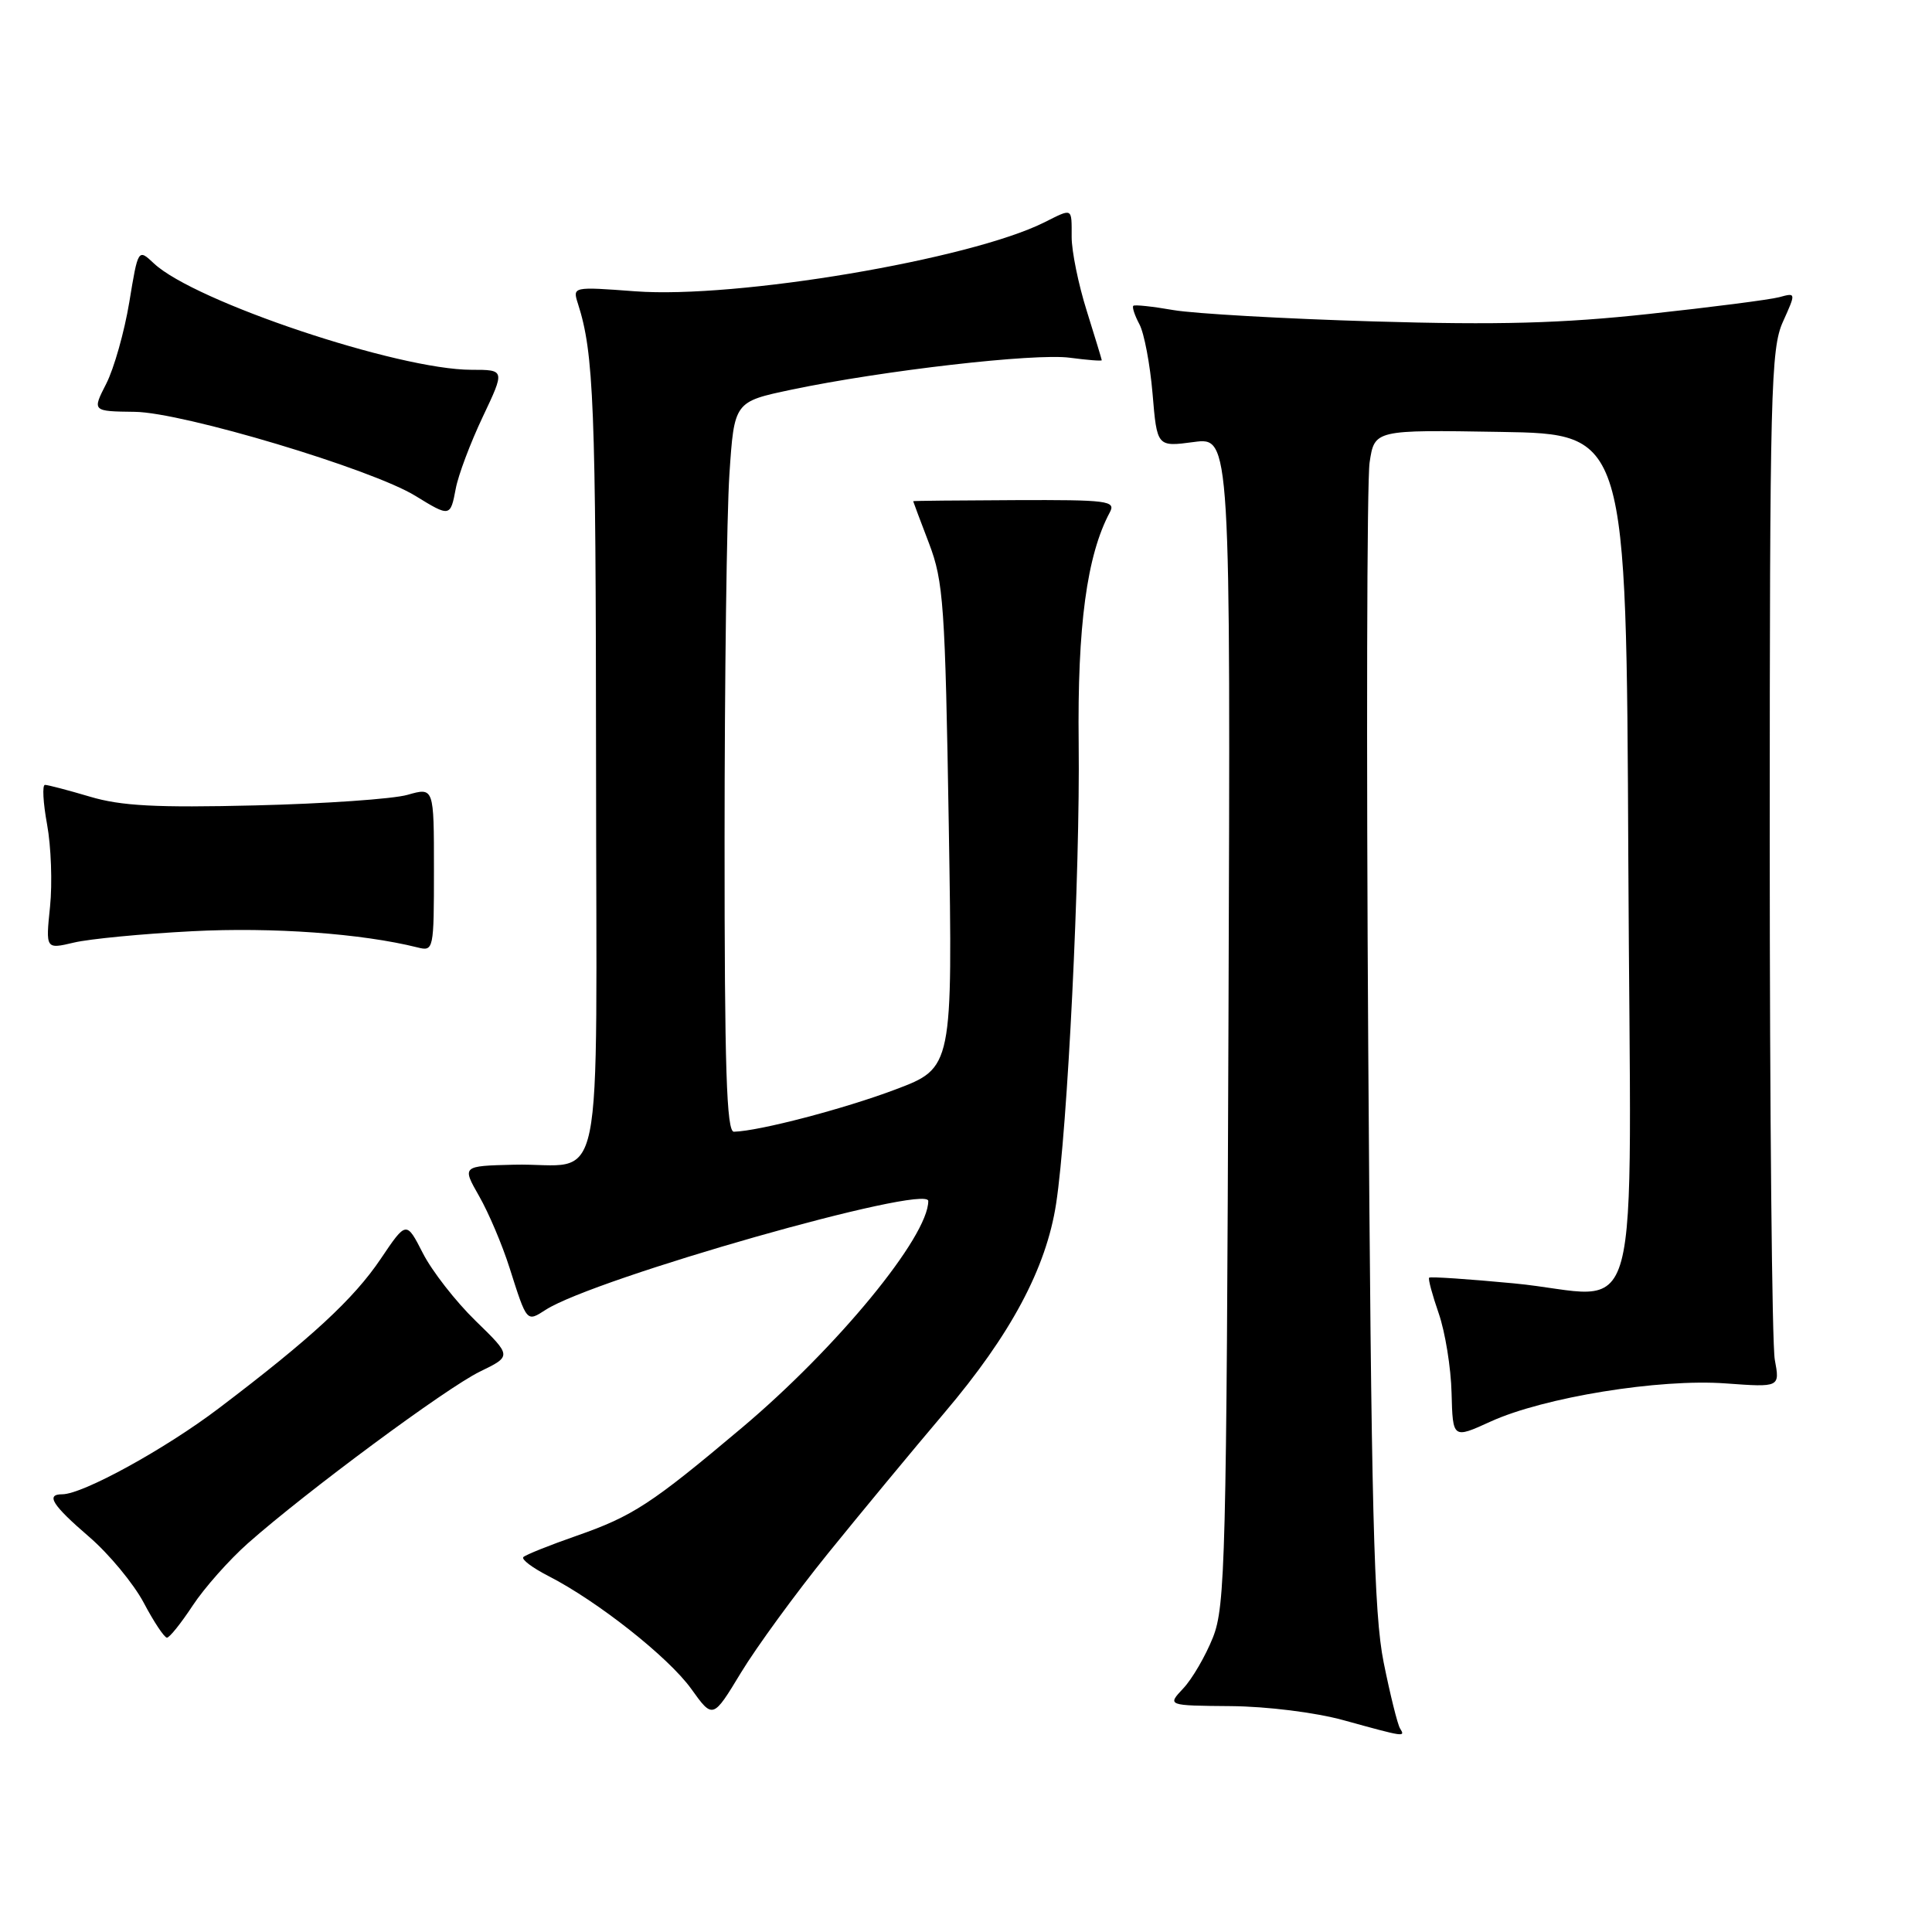 <?xml version="1.0" encoding="UTF-8" standalone="no"?>
<!DOCTYPE svg PUBLIC "-//W3C//DTD SVG 1.1//EN" "http://www.w3.org/Graphics/SVG/1.1/DTD/svg11.dtd" >
<svg xmlns="http://www.w3.org/2000/svg" xmlns:xlink="http://www.w3.org/1999/xlink" version="1.1" viewBox="0 0 256 256">
 <g >
 <path fill="currentColor"
d=" M 185.51 229.02 C 185.18 228.48 184.20 224.54 183.34 220.27 C 182.04 213.79 181.70 200.31 181.30 139.05 C 181.04 98.66 181.12 63.66 181.48 61.28 C 182.13 56.95 182.13 56.95 198.81 57.23 C 215.50 57.50 215.50 57.50 215.76 113.73 C 216.06 179.12 218.06 171.71 200.57 170.05 C 194.57 169.48 189.52 169.14 189.37 169.30 C 189.21 169.45 189.79 171.59 190.64 174.04 C 191.49 176.49 192.26 181.23 192.34 184.58 C 192.50 190.65 192.50 190.65 197.50 188.37 C 204.54 185.15 219.89 182.66 228.67 183.31 C 235.85 183.83 235.85 183.83 235.17 180.17 C 234.80 178.15 234.50 147.25 234.50 111.50 C 234.50 51.77 234.64 46.19 236.25 42.63 C 237.99 38.77 237.99 38.77 235.75 39.38 C 234.51 39.71 226.75 40.71 218.50 41.60 C 206.95 42.85 198.56 43.08 182.00 42.59 C 170.18 42.24 158.25 41.56 155.50 41.09 C 152.75 40.61 150.35 40.35 150.17 40.52 C 149.99 40.69 150.35 41.79 150.98 42.97 C 151.61 44.14 152.39 48.28 152.72 52.16 C 153.31 59.22 153.31 59.22 158.18 58.57 C 163.06 57.92 163.06 57.92 162.78 135.21 C 162.52 206.65 162.36 212.84 160.72 216.97 C 159.74 219.43 157.97 222.47 156.79 223.72 C 154.65 226.00 154.65 226.00 163.08 226.07 C 167.88 226.11 174.30 226.91 178.00 227.93 C 186.20 230.19 186.24 230.20 185.51 229.02 Z  M 109.70 205.85 C 113.99 200.55 120.94 192.15 125.14 187.20 C 133.93 176.84 138.63 168.05 139.94 159.50 C 141.46 149.62 143.13 115.61 142.93 98.50 C 142.75 82.95 144.01 73.58 147.06 67.88 C 147.88 66.36 146.76 66.22 134.48 66.27 C 127.07 66.30 121.00 66.36 121.00 66.41 C 121.00 66.46 121.94 68.97 123.10 72.00 C 125.02 77.04 125.24 80.16 125.72 109.50 C 126.24 141.50 126.24 141.50 118.63 144.37 C 111.84 146.93 100.62 149.87 97.25 149.96 C 96.27 149.99 96.00 141.60 96.01 111.25 C 96.01 89.94 96.30 68.16 96.65 62.86 C 97.29 53.23 97.29 53.23 104.89 51.63 C 117.00 49.09 137.12 46.78 141.75 47.40 C 144.09 47.71 145.99 47.86 145.99 47.73 C 145.98 47.60 145.08 44.65 143.99 41.16 C 142.89 37.67 142.00 33.29 142.00 31.41 C 142.00 27.47 142.18 27.56 138.37 29.47 C 128.50 34.39 97.58 39.60 84.18 38.60 C 75.87 37.98 75.86 37.98 76.58 40.24 C 78.69 46.80 78.95 53.61 78.98 101.18 C 79.00 160.55 80.34 154.03 68.06 154.33 C 61.21 154.50 61.21 154.50 63.49 158.50 C 64.75 160.70 66.56 164.97 67.52 168.00 C 69.83 175.26 69.77 175.19 72.30 173.56 C 78.80 169.37 123.00 156.80 123.00 159.14 C 123.00 163.87 110.94 178.55 98.29 189.20 C 86.31 199.29 83.85 200.90 76.37 203.51 C 72.81 204.75 69.65 206.02 69.35 206.32 C 69.05 206.62 70.54 207.74 72.65 208.82 C 79.16 212.15 88.57 219.58 91.59 223.78 C 94.46 227.78 94.46 227.78 98.18 221.64 C 100.23 218.26 105.41 211.16 109.70 205.85 Z  M 25.53 212.75 C 27.07 210.41 30.36 206.70 32.84 204.50 C 40.58 197.65 59.14 183.91 63.58 181.75 C 67.82 179.69 67.82 179.69 63.01 175.01 C 60.37 172.44 57.23 168.41 56.03 166.05 C 53.84 161.77 53.84 161.77 50.45 166.80 C 46.86 172.13 41.23 177.33 29.00 186.60 C 21.89 192.00 10.96 198.00 8.25 198.00 C 6.02 198.00 6.91 199.42 11.80 203.63 C 14.44 205.90 17.70 209.84 19.05 212.38 C 20.39 214.92 21.78 217.00 22.12 217.00 C 22.46 217.00 23.99 215.09 25.53 212.75 Z  M 25.50 123.39 C 36.12 122.84 47.92 123.69 55.33 125.54 C 57.46 126.08 57.50 125.87 57.50 115.20 C 57.50 104.32 57.50 104.32 54.00 105.32 C 52.08 105.87 43.00 106.50 33.84 106.72 C 20.72 107.04 16.06 106.80 11.91 105.56 C 9.01 104.70 6.33 104.00 5.96 104.00 C 5.58 104.00 5.71 106.36 6.24 109.25 C 6.77 112.14 6.95 117.04 6.63 120.14 C 6.05 125.78 6.05 125.78 9.78 124.90 C 11.82 124.41 18.90 123.73 25.50 123.39 Z  M 60.39 64.75 C 60.72 62.96 62.33 58.69 63.96 55.25 C 66.92 49.00 66.92 49.00 62.47 49.00 C 52.78 49.00 25.78 39.96 20.40 34.91 C 18.30 32.94 18.30 32.94 17.13 40.05 C 16.48 43.97 15.11 48.82 14.08 50.84 C 12.21 54.50 12.21 54.50 17.86 54.57 C 24.21 54.64 49.28 62.15 55.05 65.71 C 59.62 68.52 59.68 68.51 60.39 64.75 Z "/>
</g>
</svg>